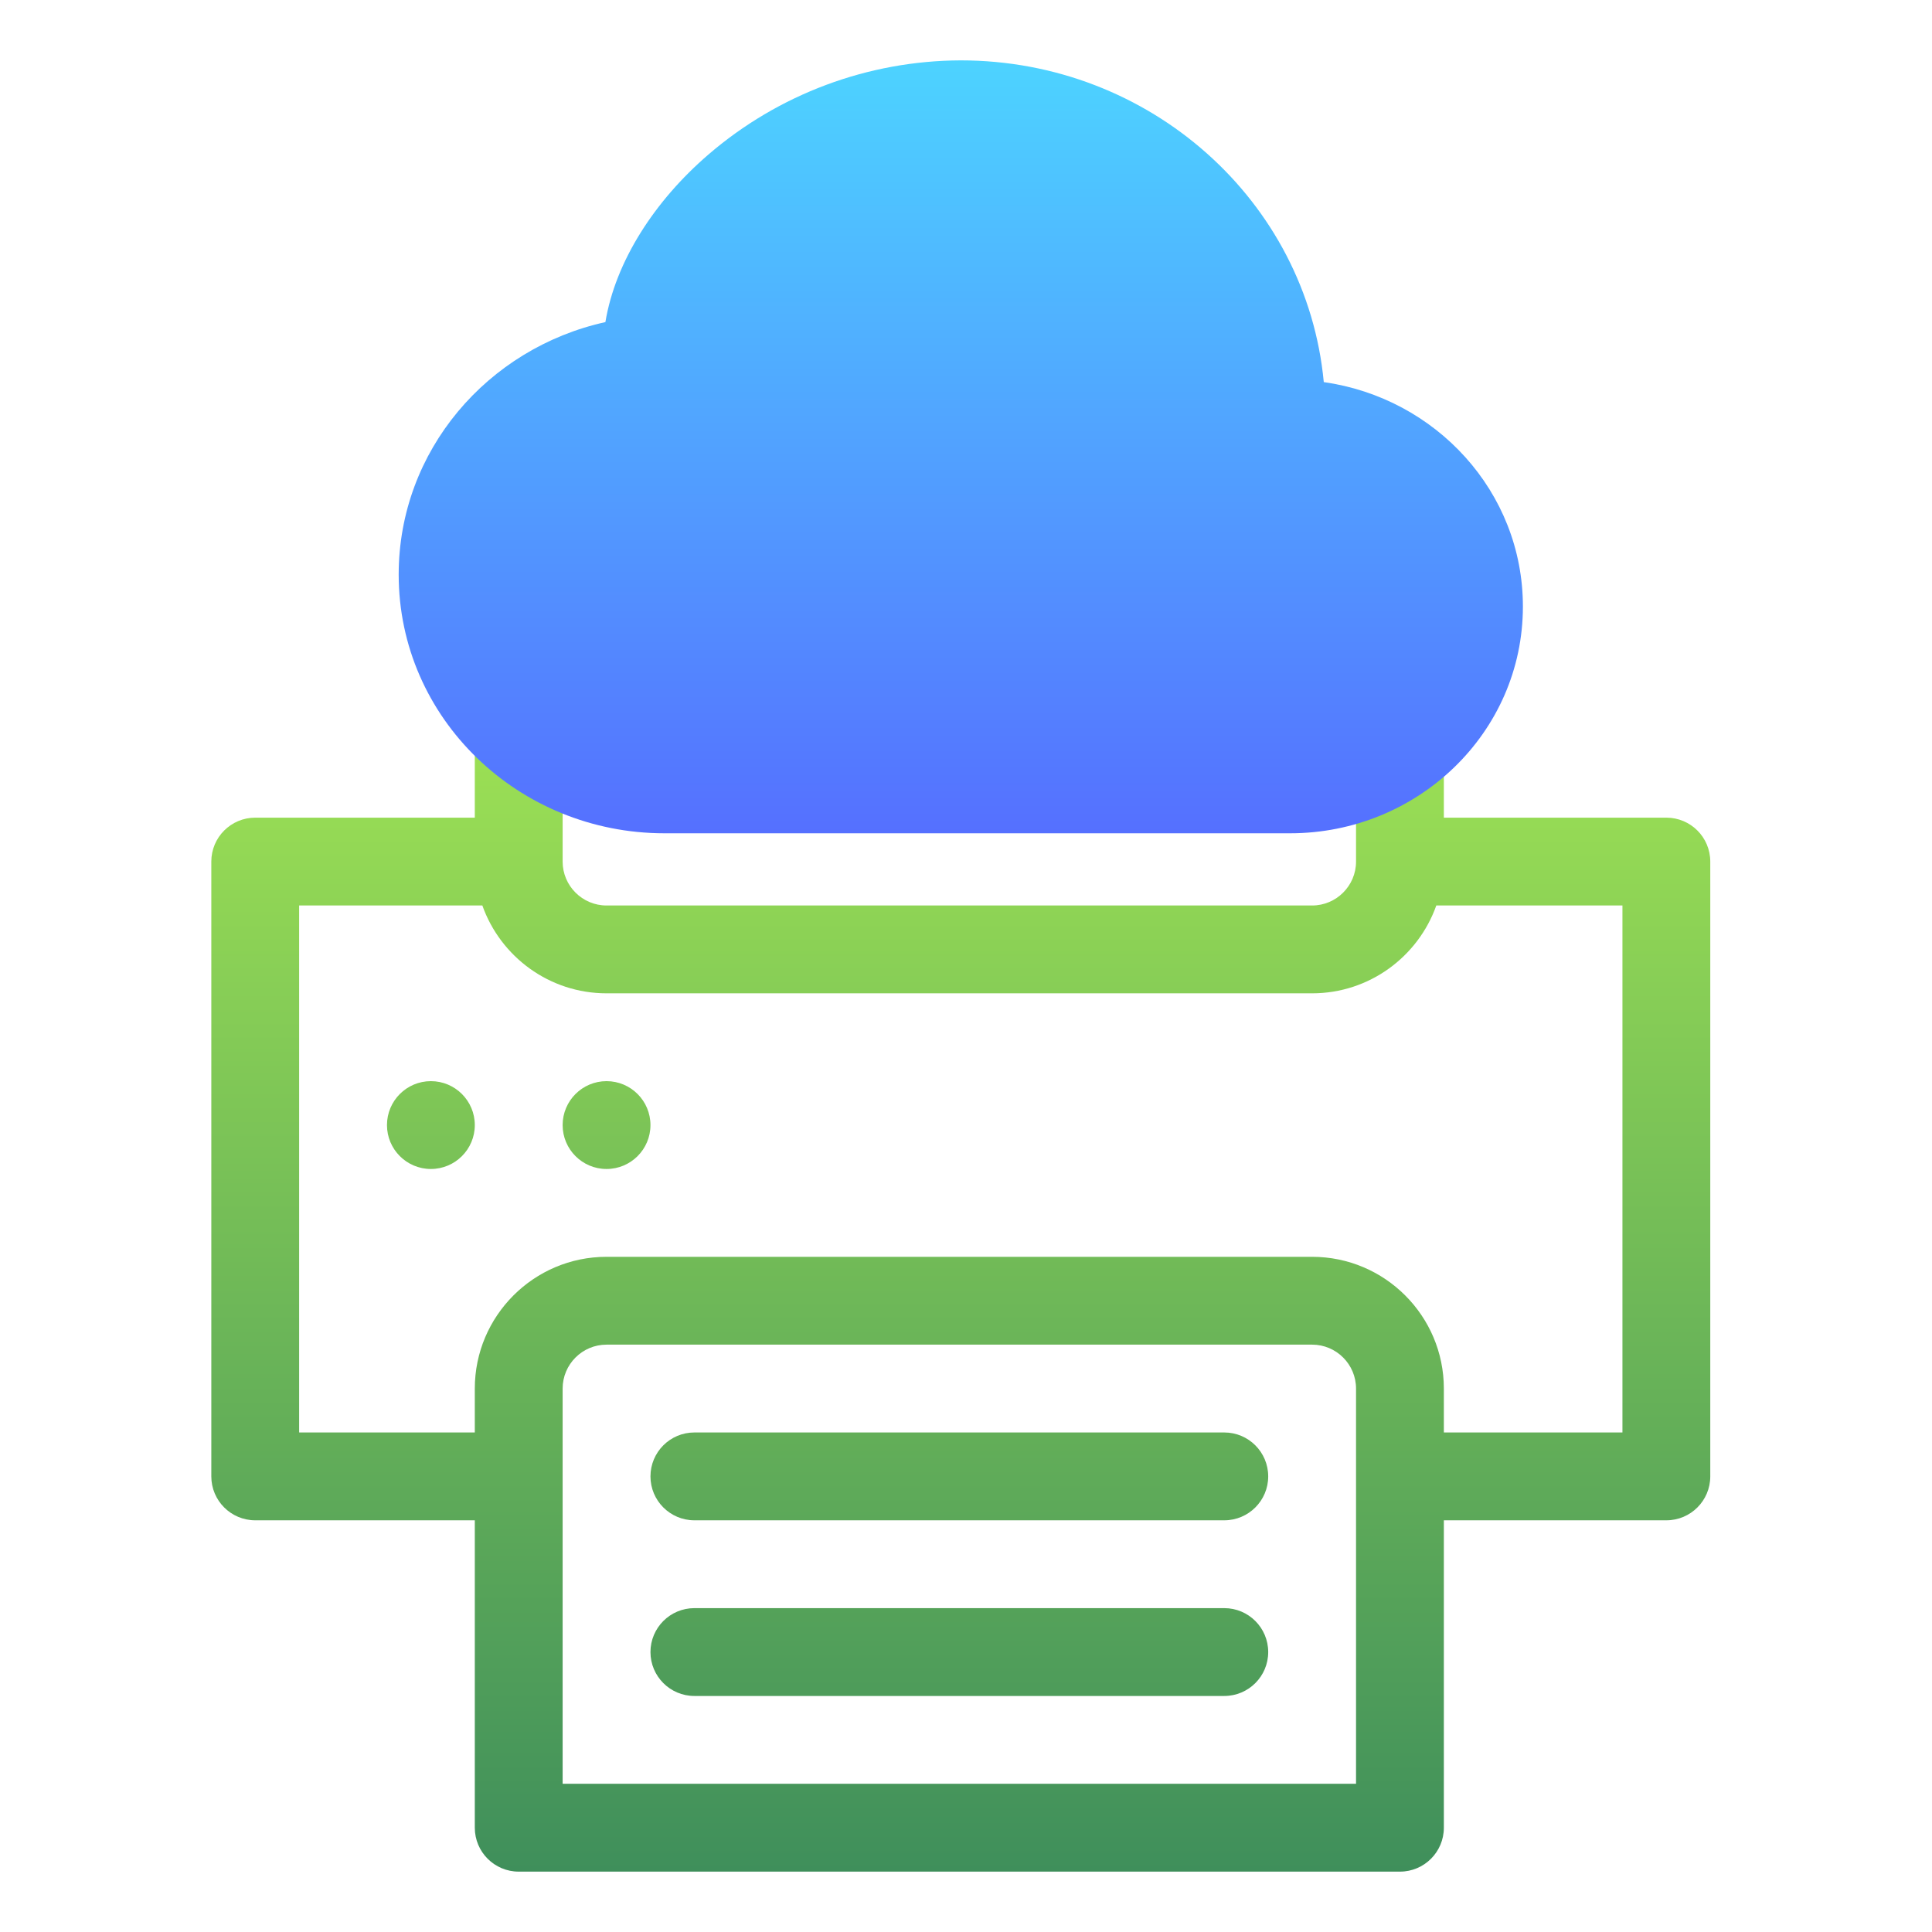 <svg width="128" height="128" viewBox="0 0 128 128" fill="none" xmlns="http://www.w3.org/2000/svg">
<path d="M28.547 71.629C26.941 71.629 25.638 72.932 25.638 74.539C25.638 76.146 26.941 77.448 28.547 77.448C30.154 77.448 31.457 76.146 31.457 74.539C31.457 72.932 30.154 71.629 28.547 71.629ZM40.185 71.629C38.578 71.629 37.276 72.932 37.276 74.539C37.276 76.146 38.578 77.448 40.185 77.448C41.792 77.448 43.095 76.146 43.095 74.539C43.095 72.932 41.792 71.629 40.185 71.629ZM110.401 54.172H95.659V39.237C95.659 38.264 95.174 37.356 94.364 36.816L76.907 25.178C76.429 24.86 75.867 24.69 75.293 24.69H34.366C32.76 24.69 31.457 25.992 31.457 27.599V54.172H16.91C15.303 54.172 14 55.475 14 57.082V97.815C14 99.421 15.303 100.724 16.91 100.724H31.457V121.091C31.457 122.697 32.76 124 34.366 124H92.75C94.357 124 95.659 122.697 95.659 121.091V100.724H110.401C112.008 100.724 113.31 99.421 113.31 97.815V57.082C113.31 55.475 112.008 54.172 110.401 54.172ZM78.203 33.036L83.141 36.328H78.203V33.036ZM37.276 30.509H72.384V39.237C72.384 40.844 73.686 42.147 75.293 42.147H89.841V57.082C89.841 58.686 88.535 59.991 86.931 59.991H40.185C38.581 59.991 37.276 58.686 37.276 57.082V30.509ZM89.841 118.181H37.276V91.996C37.276 90.391 38.581 89.086 40.185 89.086H86.931C88.535 89.086 89.841 90.391 89.841 91.996V118.181ZM107.491 94.905H95.659V91.996C95.659 87.183 91.744 83.267 86.931 83.267H40.185C35.373 83.267 31.457 87.183 31.457 91.996V94.905H19.819V59.991H31.957C33.158 63.378 36.392 65.81 40.185 65.81H86.931C90.724 65.81 93.958 63.378 95.159 59.991H107.491V94.905ZM81.112 94.905H46.004C44.398 94.905 43.095 96.208 43.095 97.815C43.095 99.421 44.398 100.724 46.004 100.724H81.112C82.719 100.724 84.022 99.421 84.022 97.815C84.022 96.208 82.719 94.905 81.112 94.905ZM81.112 106.543H46.004C44.398 106.543 43.095 107.846 43.095 109.453C43.095 111.059 44.398 112.362 46.004 112.362H81.112C82.719 112.362 84.022 111.059 84.022 109.453C84.022 107.846 82.719 106.543 81.112 106.543Z" fill="url(#paint0_linear)"/>
<path d="M46.924 10.247C51.577 6.235 57.511 4.019 63.655 4C76.177 4 86.572 13.31 87.704 25.316C95.115 26.363 100.896 32.569 100.896 40.185C100.896 48.545 93.923 55.207 85.474 55.207H44.015C34.365 55.207 26.414 47.6 26.414 38.067C26.414 29.86 32.307 23.063 40.109 21.34C40.775 17.323 43.358 13.32 46.924 10.247V10.247Z" fill="url(#paint1_linear)"/>
<defs>
<linearGradient id="paint0_linear" x1="63.655" y1="24.69" x2="63.655" y2="124" gradientUnits="userSpaceOnUse">
<stop stop-color="#BAFA52"/>
<stop offset="1" stop-color="#3F8F5B"/>
</linearGradient>
<linearGradient id="paint1_linear" x1="63.655" y1="55.207" x2="63.655" y2="4" gradientUnits="userSpaceOnUse">
<stop stop-color="#5570FF"/>
<stop offset="1" stop-color="#4DD3FF"/>
</linearGradient>
</defs>
</svg>
